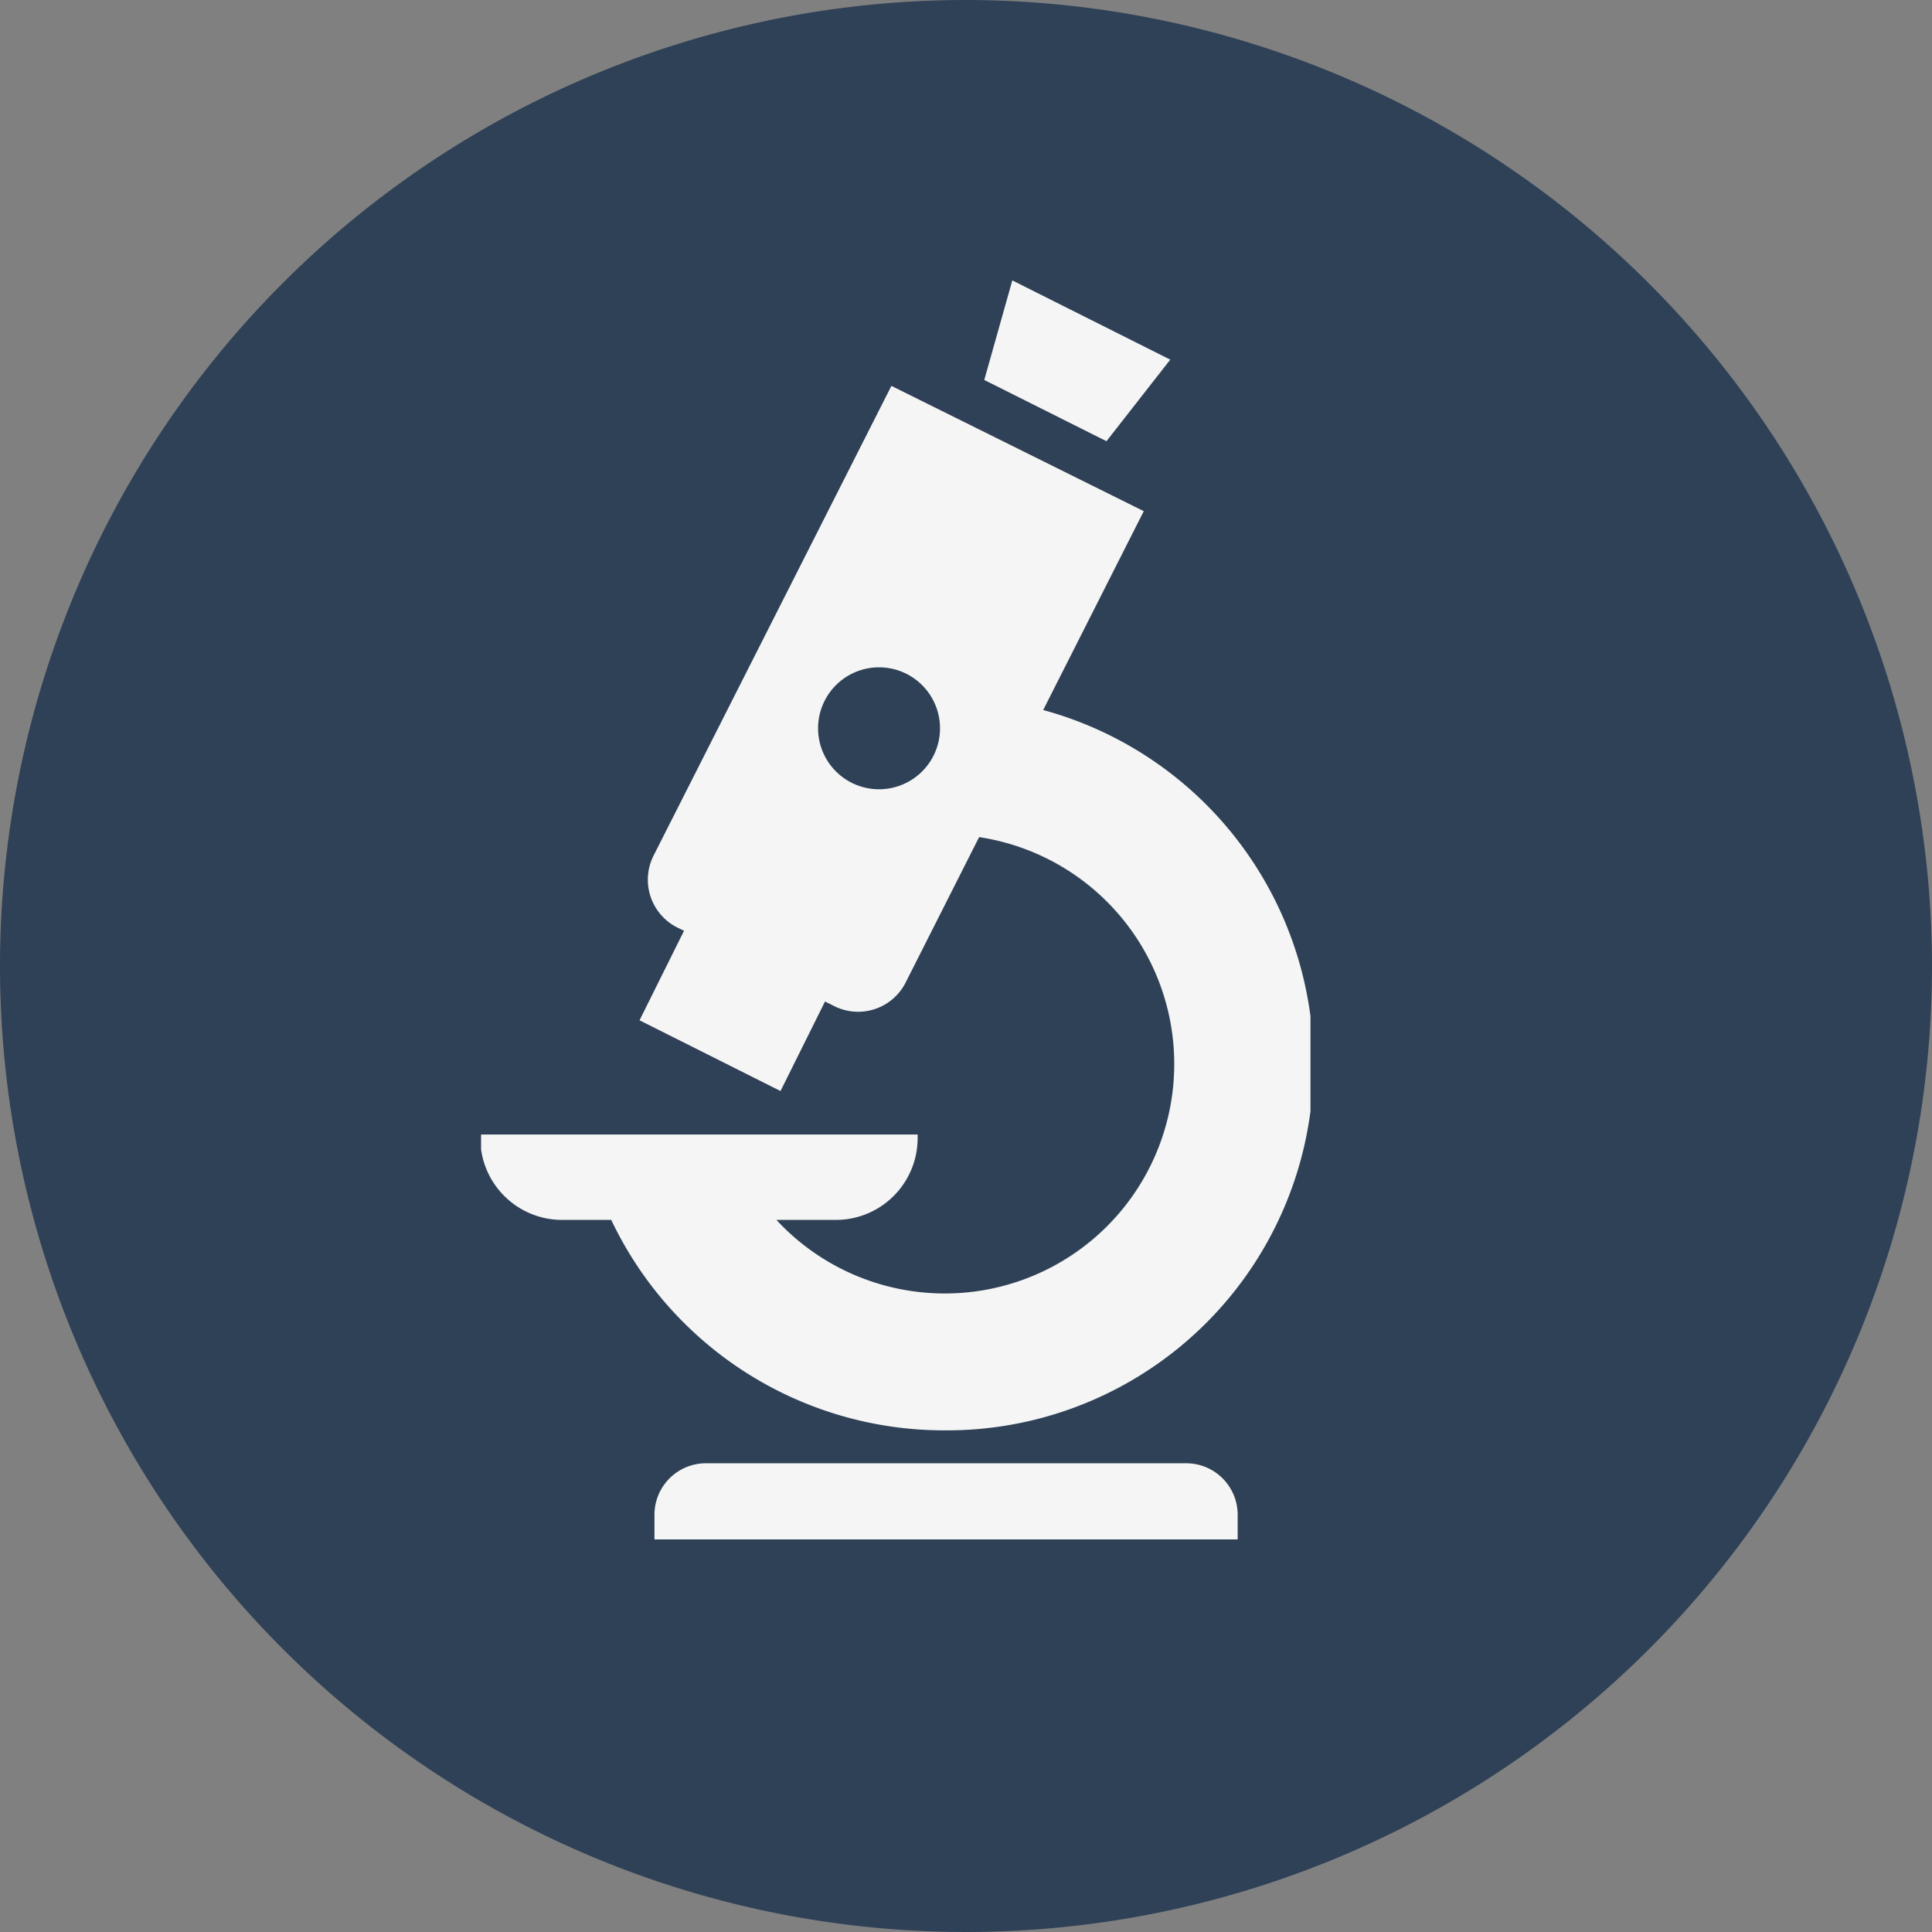 <svg xmlns="http://www.w3.org/2000/svg" xmlns:xlink="http://www.w3.org/1999/xlink" viewBox="0 0 75.1 75.1"><rect x="0" y="0" width="75.1" height="75.1" fill="#808080" stroke="none"/><defs><style>.cls-1{fill:none;}.cls-2{clip-path:url(#clip-path);}.cls-3{fill:#2f4157;}.cls-4{clip-path:url(#clip-path-3);}.cls-5{fill:#f5f5f5;}</style><clipPath id="clip-path" transform="translate(0 0)"><rect class="cls-1" width="75.1" height="75.1"/></clipPath><clipPath id="clip-path-3" transform="translate(0 0)"><rect class="cls-1" x="18.7" y="10.9" width="32.24" height="48.94"/></clipPath></defs><title>Asset 2</title><g id="Layer_2" data-name="Layer 2"><g id="Layer_1-2" data-name="Layer 1"><g id="Artwork_2" data-name="Artwork 2"><g class="cls-2"><g class="cls-2"><path class="cls-3" d="M37.55,0A37.55,37.55,0,1,0,75.1,37.55,37.59,37.59,0,0,0,37.55,0" transform="translate(0 0)"/></g></g></g><g id="Artwork_4" data-name="Artwork 4"><g class="cls-4"><g class="cls-4"><path class="cls-5" d="M36.69,55.6a14.25,14.25,0,0,0,3.86-28l3.91-7.73L34.65,15,25.4,33.27a2.08,2.08,0,0,0,.92,2.78l.27.13-1.73,3.48,5.48,2.75,1.73-3.48.36.18a2.07,2.07,0,0,0,2.77-.91l2.86-5.66a8.92,8.92,0,1,1-7.88,14.88h2.31a3.18,3.18,0,0,0,3.18-3.18V44.1h-17v.14a3.18,3.18,0,0,0,3.18,3.18h1.91a14.32,14.32,0,0,0,12.9,8.18m-2.5-29.66a2.37,2.37,0,1,1-2.36,2.36,2.37,2.37,0,0,1,2.36-2.36" transform="translate(0 0)"/><path class="cls-5" d="M46.12,56.88H27.44a2,2,0,0,0-2,2v1H48.11v-1a2,2,0,0,0-2-2" transform="translate(0 0)"/><polygon class="cls-5" points="45.49 13.98 39.35 10.9 38.26 14.77 43.01 17.15 45.49 13.98"/></g></g></g></g></g></svg>